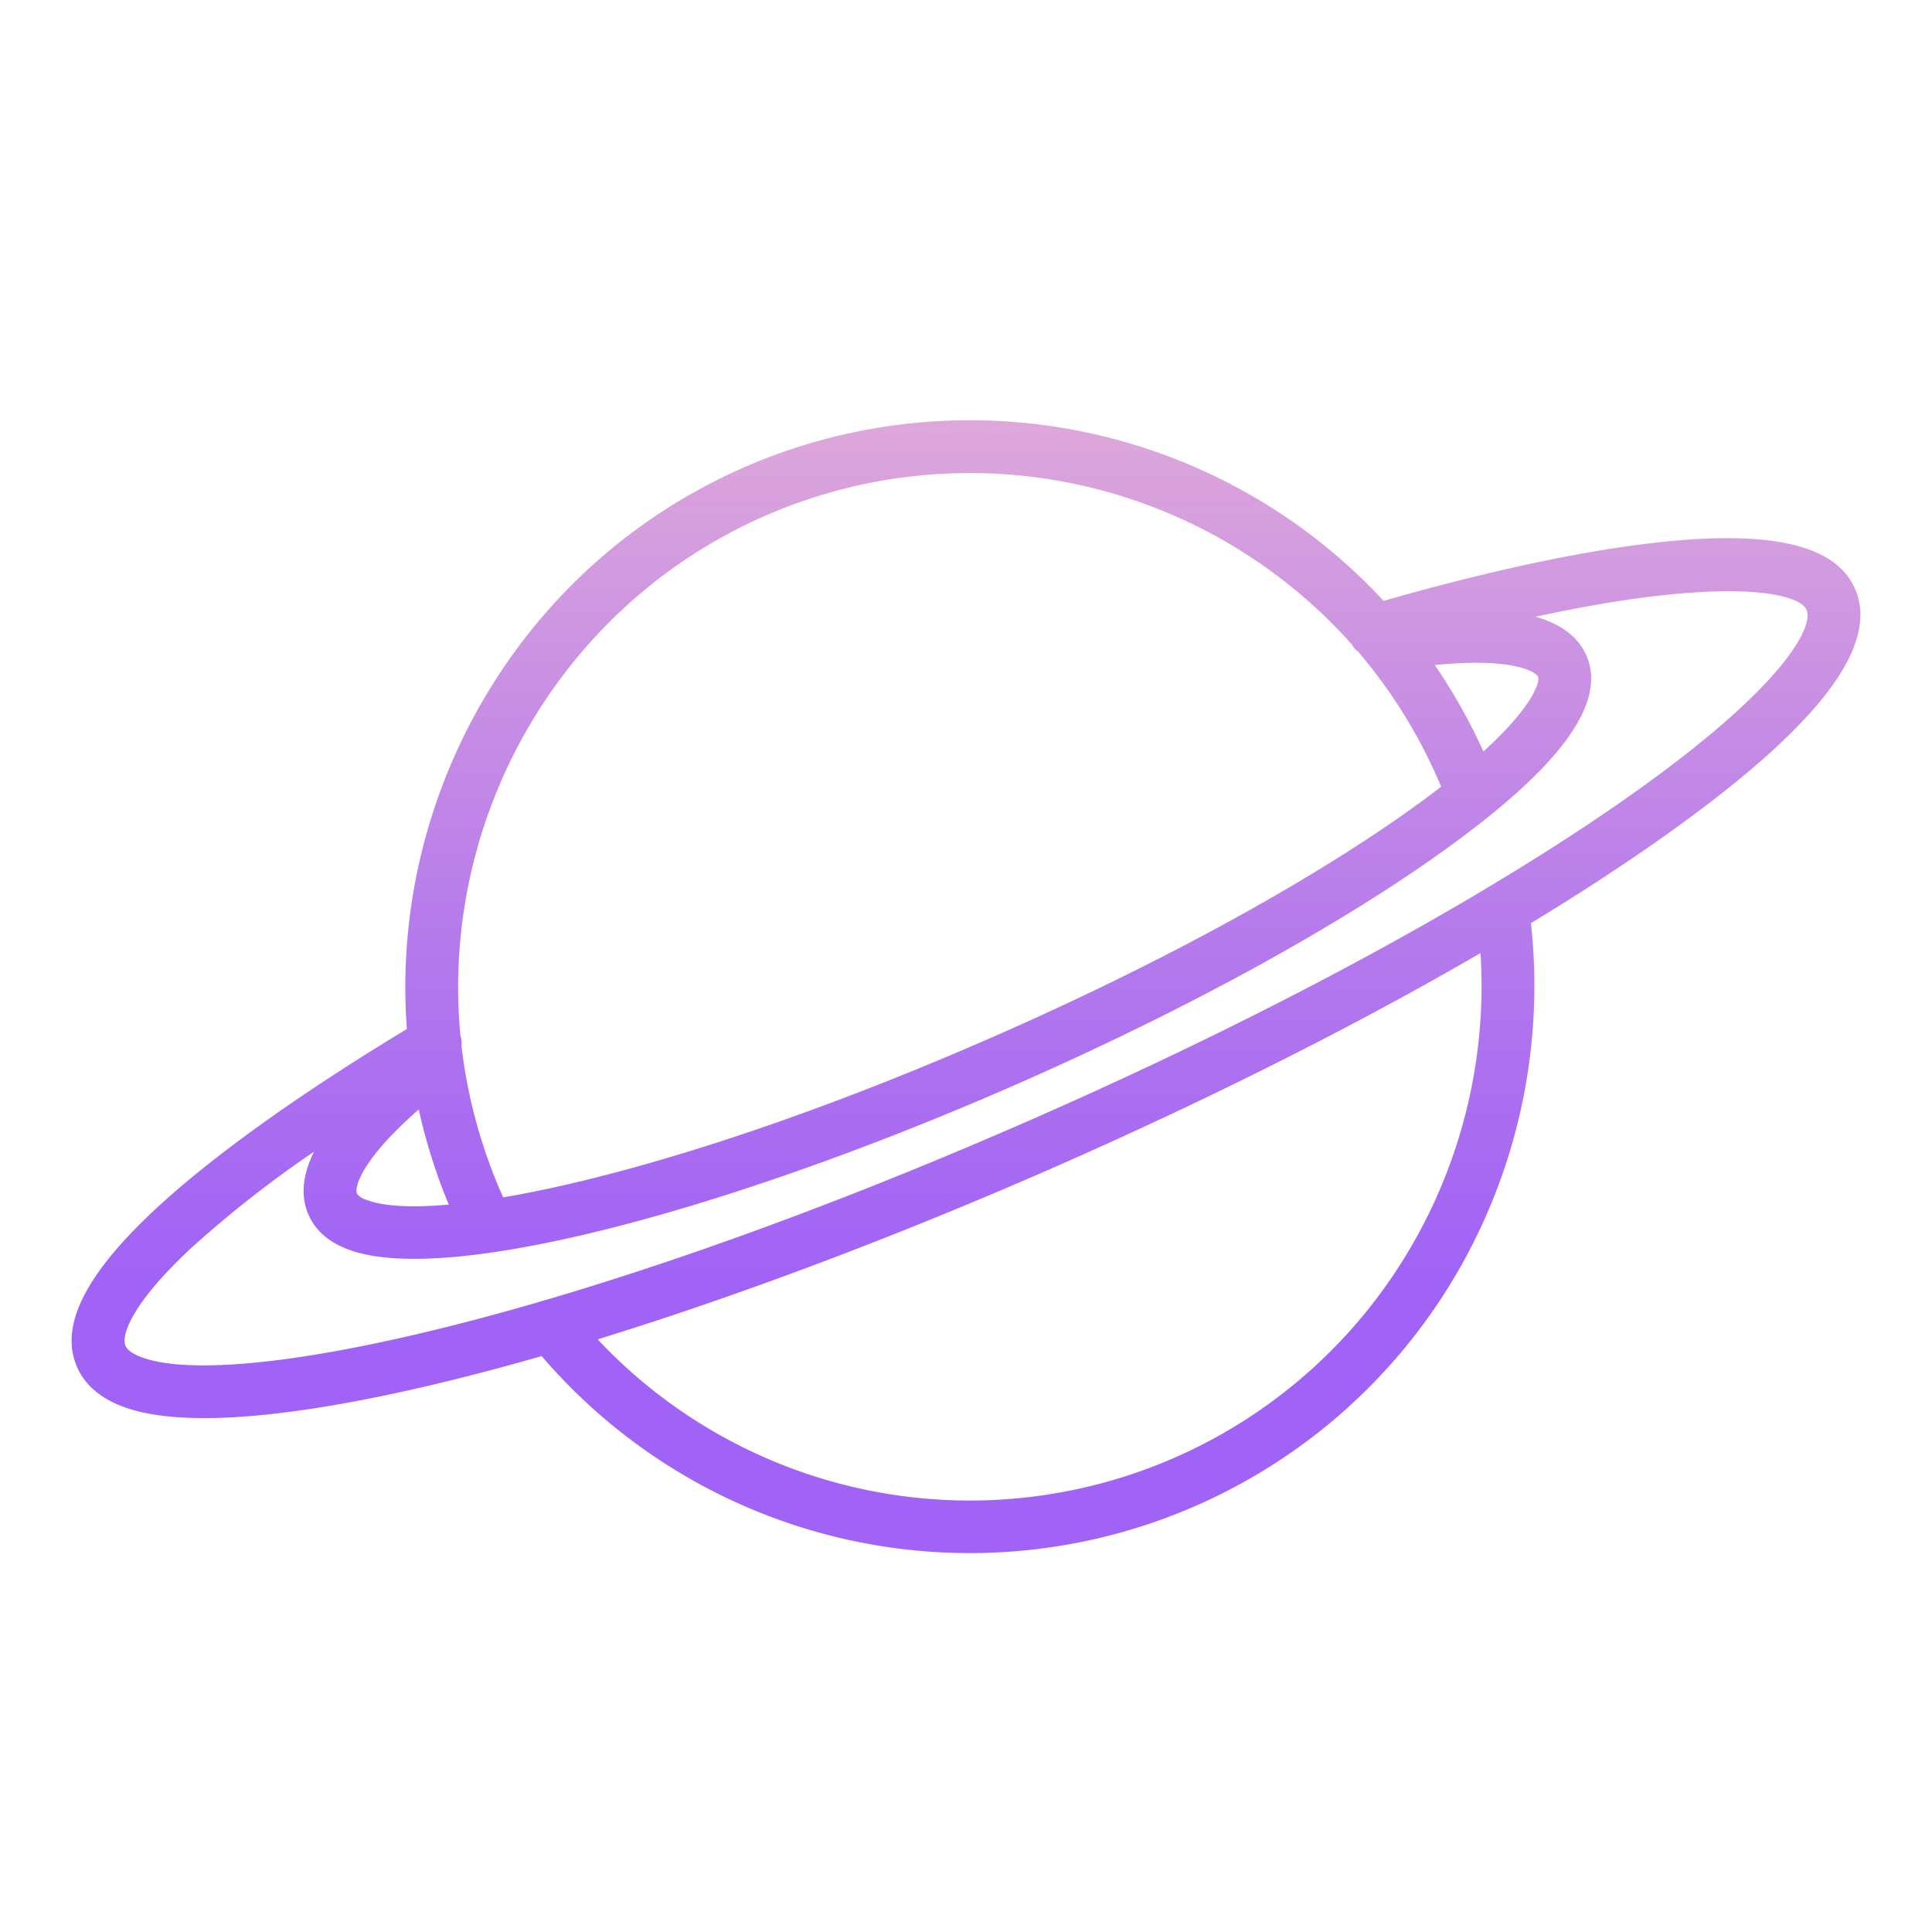 <?xml version="1.0"?>
<svg xmlns="http://www.w3.org/2000/svg" xmlns:xlink="http://www.w3.org/1999/xlink" id="Layer_1" data-name="Layer 1" viewBox="0 0 512 512" width="512" height="512"><defs><linearGradient id="linear-gradient" x1="255.997" y1="492.843" x2="255.997" y2="10.83" gradientUnits="userSpaceOnUse"><stop offset="0.322" stop-color="#a163f5"/><stop offset="0.466" stop-color="#b074ee"/><stop offset="0.752" stop-color="#d8a1dd"/><stop offset="0.898" stop-color="#efbad3"/></linearGradient></defs><title>Artboard 56</title><path d="M446.1,143.108c-20.7,1.6-48.1,7.171-79.425,16.126a149.576,149.576,0,0,0-162.86-38.091c-63.273,24.16-100.782,87.026-95.987,151.562-28.37,17.128-51.276,33.51-66.392,47.509-18.85,17.459-25.73,31.2-21.033,42.014,2,4.618,5.948,8.107,11.715,10.372s13.366,3.212,22.007,3.212c21.377,0,49.17-5.783,71.739-11.609q8.606-2.221,17.683-4.832a149.376,149.376,0,0,0,242.376-21.7,151.332,151.332,0,0,0,19.785-93.023c10.736-6.52,20.766-12.978,29.946-19.3,44.562-30.712,62.862-53.381,55.946-69.3C486.945,145.331,472.061,141.1,446.1,143.108Zm-52.98,56.046a150.616,150.616,0,0,0-12.878-22.908c20.367-2.07,26.756,1.731,27.341,3.076C408.158,180.649,406.4,187.056,393.119,199.154ZM208.808,134.222a135.56,135.56,0,0,1,149.35,36.462,6.962,6.962,0,0,0,1.823,2.088,136,136,0,0,1,21.934,35.709c-2.823,2.18-5.926,4.48-9.375,6.917-27.645,19.532-66.6,40.675-109.7,59.536-53.7,23.5-99.083,37.225-129.491,42.382-1.1-2.452-2.13-4.938-3.077-7.436a136.427,136.427,0,0,1-7.987-32.849,6.95,6.95,0,0,0-.281-2.746C116.425,214.845,150.584,156.454,208.808,134.222ZM110.971,294.028a151.059,151.059,0,0,0,6.214,20.812c.555,1.469,1.146,2.932,1.75,4.39-10.054.894-17.507.441-21.912-1.289a4.614,4.614,0,0,1-2.419-1.593C93.866,314.65,95.781,307.289,110.971,294.028Zm262.872,36.563a135.26,135.26,0,0,1-215.454,24.353c37.018-11.422,78.405-26.962,119.69-45.032,41.762-18.278,80.919-37.965,114.278-57.34A137.39,137.39,0,0,1,373.843,330.591Zm53.866-116.776c-39.29,27.08-94.424,56.653-155.243,83.271C151.337,350.1,60.861,368.851,37.234,359.568c-1.5-.588-3.407-1.572-3.991-2.918-1.124-2.586,1.341-11.007,17.706-26.165a299.59,299.59,0,0,1,32.3-25.3C80.13,311.4,79.621,317,81.763,321.926c1.76,4.051,5.172,7.094,10.142,9.046,4.751,1.866,10.926,2.631,17.867,2.631,15.55,0,34.931-3.845,50.674-7.776,31.571-7.881,69.929-21.4,108.011-38.067,43.934-19.229,83.767-40.867,112.162-60.928,32.366-22.868,45.387-40.232,39.8-53.088-2.151-4.948-6.673-8.38-13.509-10.3,49.256-10.7,69.757-6.634,71.845-1.826C480.726,166.146,472.588,182.884,427.709,213.815Z" style="fill:url(#linear-gradient)"/></svg>
